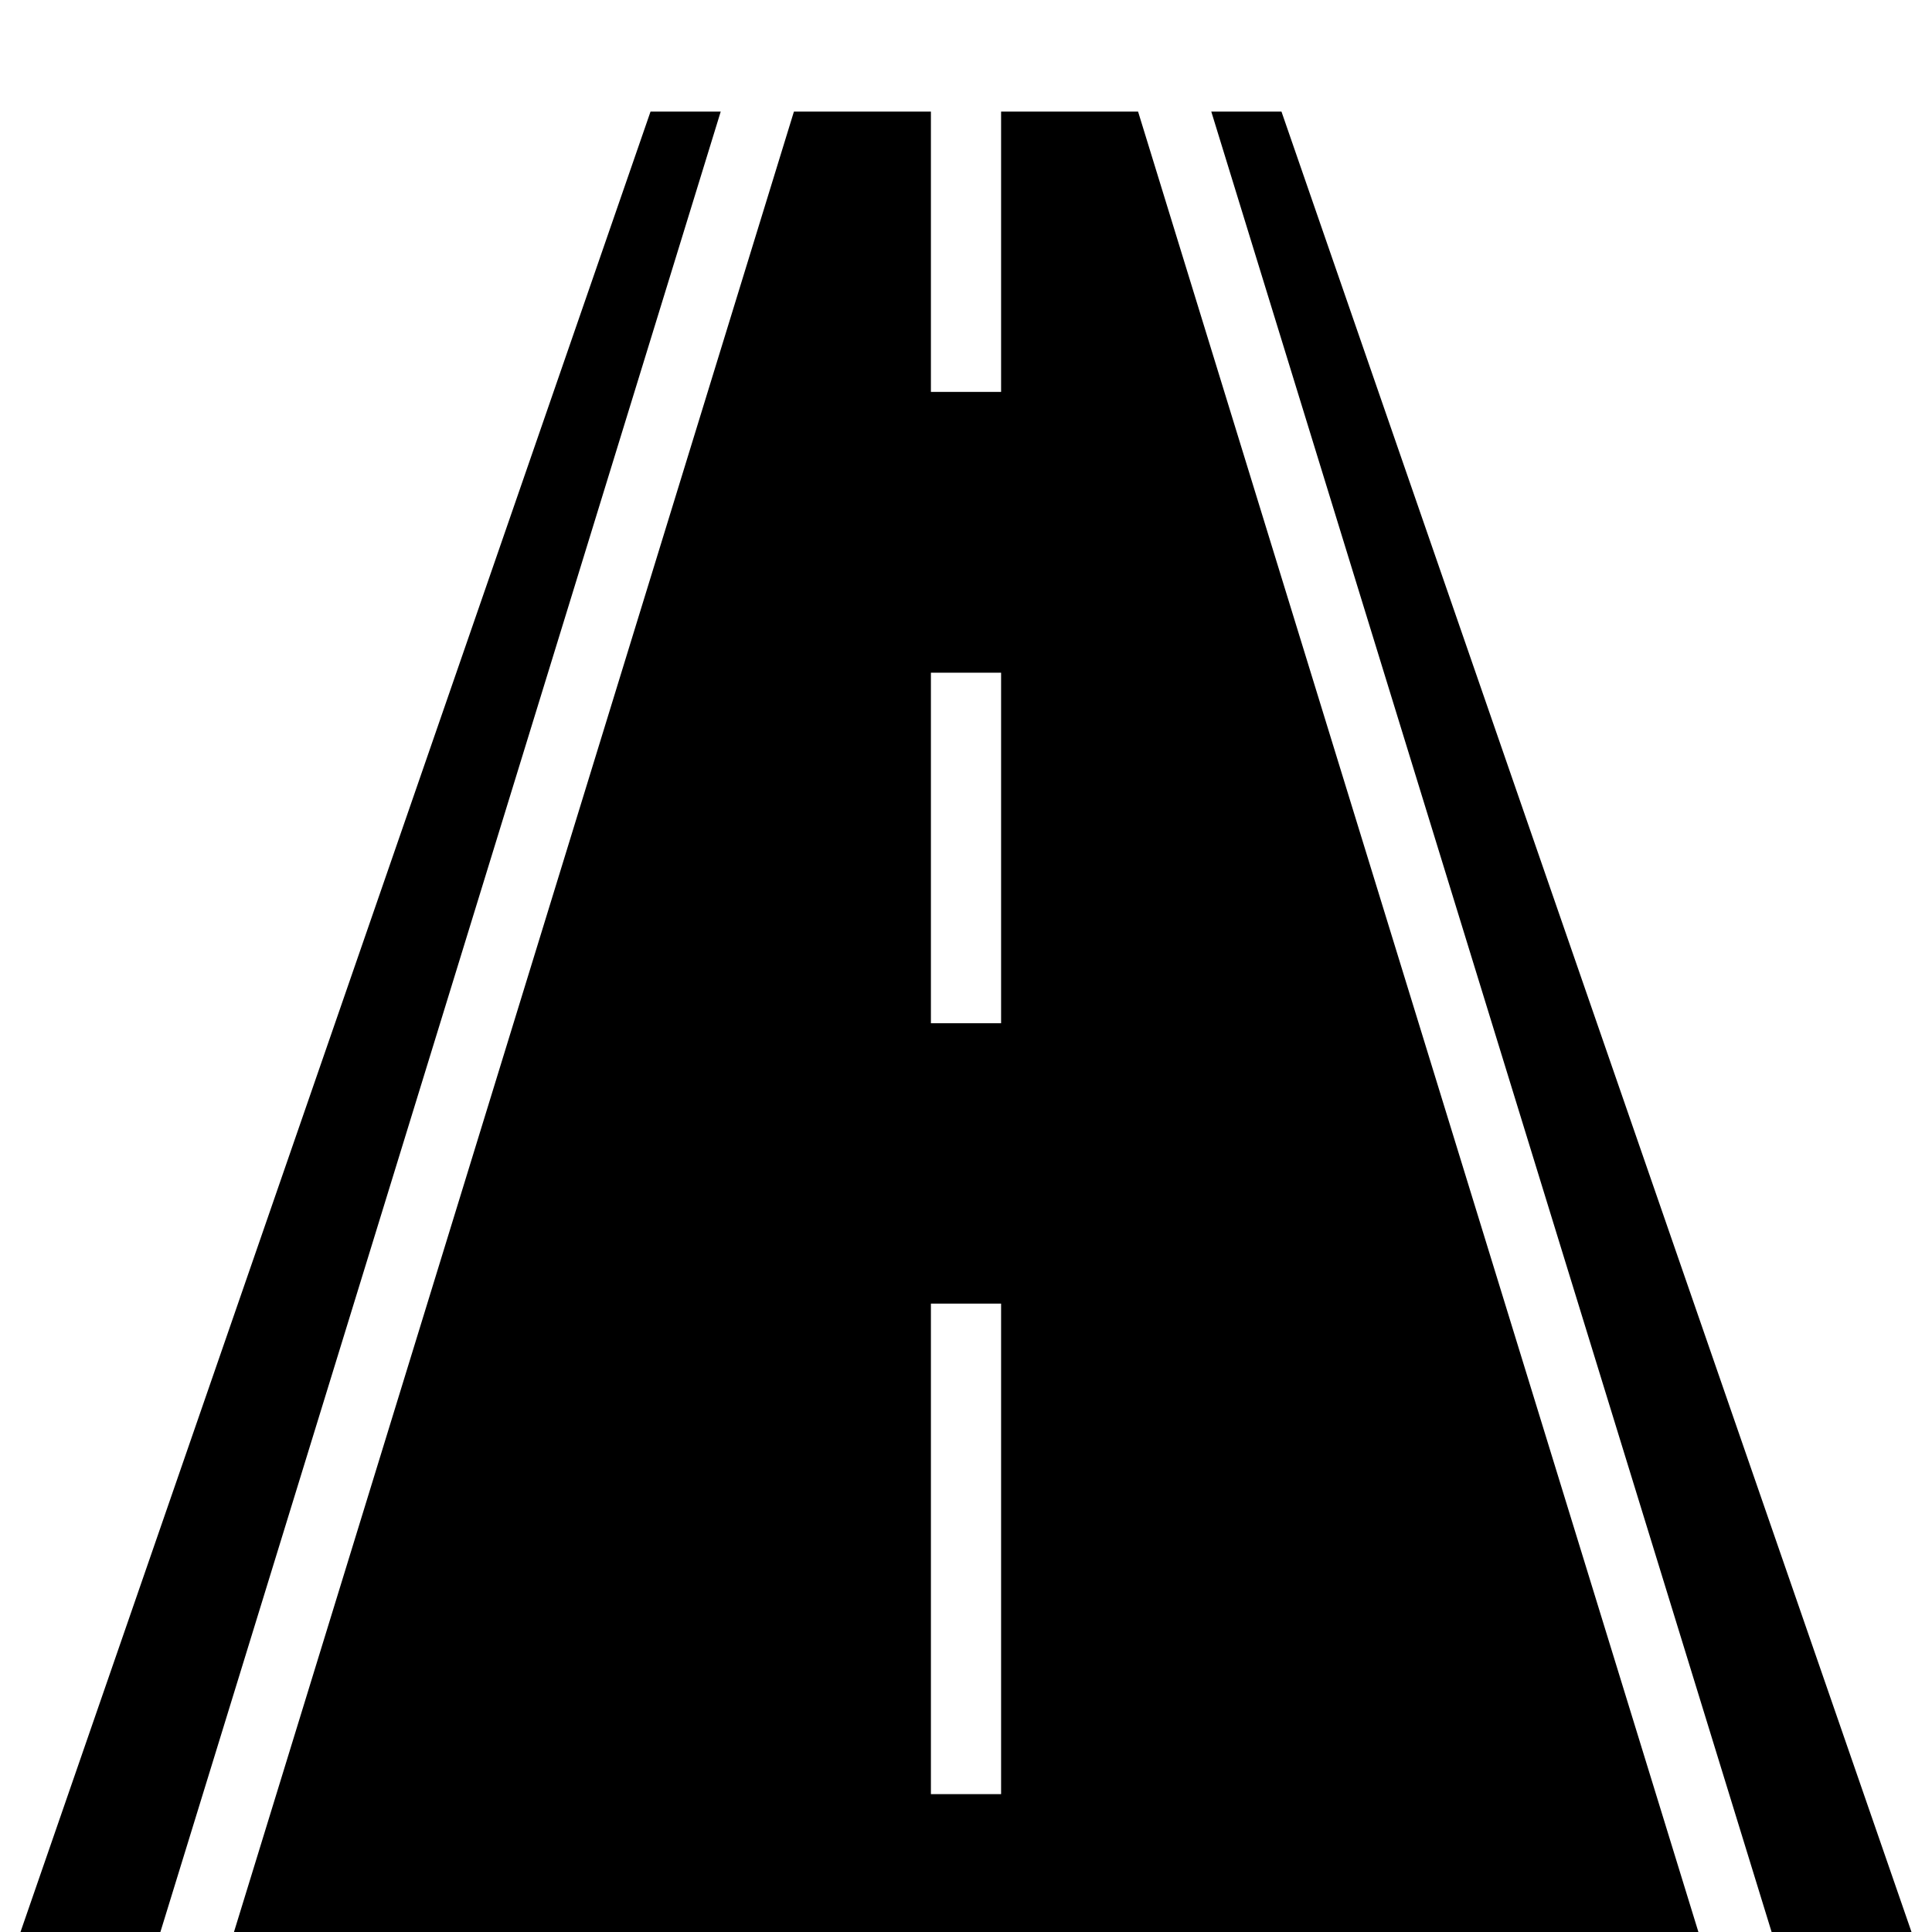 <svg xmlns="http://www.w3.org/2000/svg" viewBox="0 0 1024 1024"><path d="M530.6 59.133v148.6h-37.2v-148.6h-72.6l-297.2 966.2h777l-297.4-966.2h-72.6zm0 891.8h-37.2v-260h37.2v260zm0-408.6h-37.2v-185.8h37.2v185.8zm-520.2 483h74.2L382 59.133h-37.2zM642 59.133l297.4 966.2h74.2l-334.4-966.2z"/></svg>